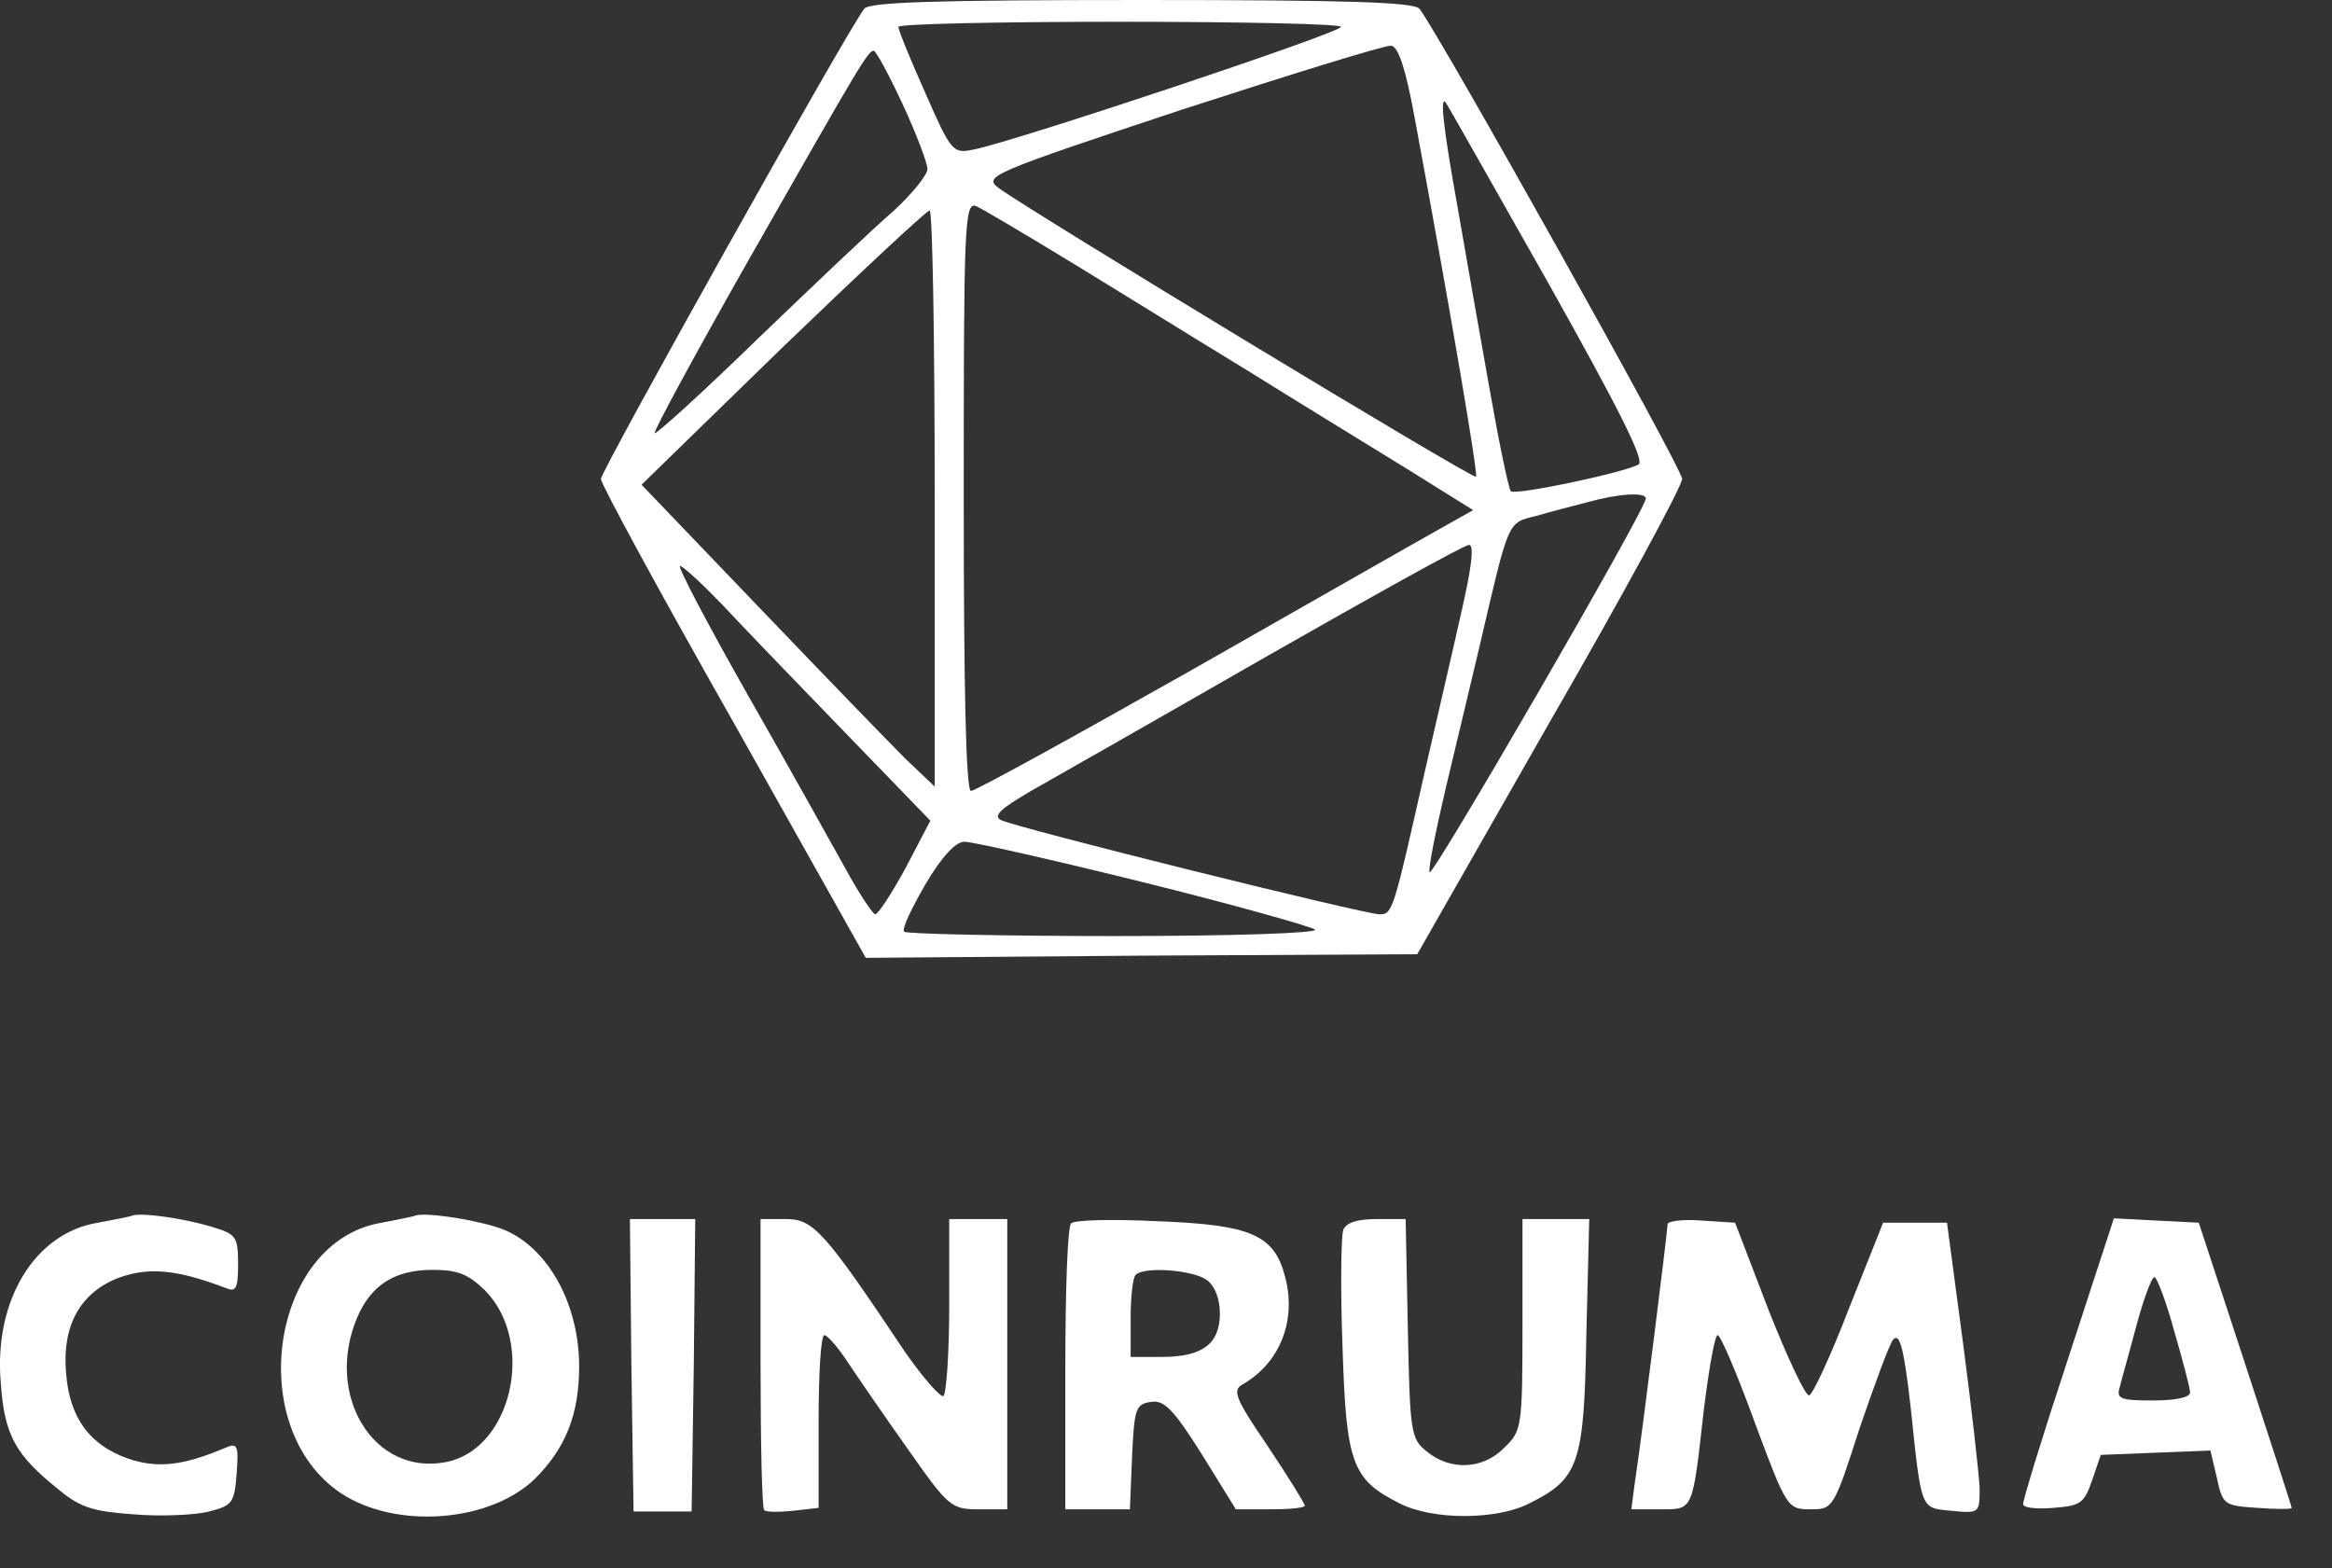 <svg viewBox="69.19 96 321.368 216.14" transform="matrix(1, 0, 0, 1, 0, 0)" preserveAspectRatio="xMidYMid meet" version="1.0" xmlns="http://www.w3.org/2000/svg" style="max-height: 500px" width="321.368" height="216.14">

<rect x="69.19" y="96" width="321.368" height="216.14" fill="#333333" stroke="none"/>

<g stroke="none" fill="#ffffff" transform="translate(0,445) scale(0.1,-0.1)">
<path fill="#ffffff" d="M1883 3478 c-22 -27 -363 -637 -363 -648 0 -7 82 -158 183 -336 l182 -324 380 3 380 2 182 319 c101 175 183 326 183 336 0 15 -336 615 -362 648 -8 9 -97 12 -383 12 -286 0 -375 -3 -382 -12z m657 -25 c0 -8 -450 -158 -506 -169 -29 -6 -31 -4 -67 78 -20 45 -37 86 -37 91 0 4 137 7 305 7 168 0 305 -3 305 -7z m101 -123 c51 -275 88 -494 85 -497 -4 -4 -613 365 -658 398 -21 16 -12 20 253 108 151 49 280 89 288 88 10 -1 20 -32 32 -97z m-705 16 c19 -41 34 -81 34 -89 0 -8 -21 -34 -47 -58 -27 -23 -111 -103 -187 -176 -76 -74 -140 -132 -142 -130 -2 2 57 111 132 243 151 265 162 284 170 284 3 0 21 -33 40 -74z m889 -245 c97 -173 134 -246 125 -251 -18 -11 -170 -43 -176 -37 -3 3 -16 65 -29 139 -13 73 -33 186 -44 250 -20 111 -25 156 -17 147 2 -2 65 -114 141 -248z m-656 27 c64 -39 172 -106 241 -148 69 -43 167 -103 219 -135 l93 -58 -48 -27 c-27 -15 -181 -103 -341 -194 -161 -91 -297 -166 -303 -166 -7 0 -10 142 -10 406 0 374 1 406 17 400 9 -4 68 -39 132 -78z m-189 -325 l0 -397 -41 39 c-22 22 -113 116 -202 209 l-161 168 194 189 c107 103 198 188 203 189 4 0 7 -179 7 -397z m980 0 c0 -15 -295 -524 -298 -515 -2 6 9 59 23 119 14 59 35 146 46 193 41 176 38 169 78 179 20 6 52 14 71 19 43 12 80 14 80 5z m-255 -160 c-12 -54 -35 -152 -50 -218 -43 -191 -44 -195 -62 -195 -21 0 -504 120 -522 130 -11 6 1 16 40 39 30 17 176 100 324 185 149 85 275 155 281 155 8 1 4 -31 -11 -96z m-1019 15 c27 -29 103 -108 169 -176 l119 -123 -34 -65 c-19 -35 -38 -64 -42 -64 -3 0 -22 28 -41 63 -19 34 -79 142 -135 240 -55 97 -97 177 -93 177 4 0 30 -24 57 -52z m582 -384 c125 -31 231 -61 236 -65 6 -5 -115 -9 -275 -9 -157 0 -288 3 -291 6 -4 3 10 32 29 65 23 39 42 59 54 59 11 0 122 -25 247 -56z"/>
<path fill="#ffffff" d="M875 1815 c-5 -2 -27 -6 -48 -10 -87 -14 -144 -107 -134 -221 5 -72 20 -99 80 -147 30 -25 48 -30 104 -34 37 -3 84 -1 103 4 32 8 35 12 38 52 3 39 1 43 -15 36 -59 -25 -94 -29 -135 -15 -53 19 -80 56 -85 117 -6 67 20 113 75 133 41 14 79 10 145 -15 14 -6 17 -1 17 33 0 37 -3 41 -32 50 -41 13 -100 21 -113 17z"/>
<path fill="#ffffff" d="M1265 1815 c-5 -2 -27 -6 -47 -10 -153 -25 -191 -283 -56 -373 76 -50 205 -40 267 20 42 42 61 88 61 155 0 91 -48 172 -114 192 -39 12 -98 20 -111 16z m95 -103 c71 -72 37 -220 -54 -237 -99 -19 -167 92 -122 199 19 45 52 66 104 66 35 0 49 -6 72 -28z"/>
<path fill="#ffffff" d="M1562 1608 l3 -201 40 0 40 0 3 201 2 202 -45 0 -45 0 2 -202z"/>
<path fill="#ffffff" d="M1740 1612 c0 -109 2 -201 5 -203 2 -3 20 -3 40 -1 l35 4 0 119 c0 65 3 119 8 119 4 0 19 -17 32 -37 14 -21 51 -75 83 -120 56 -80 60 -83 98 -83 l39 0 0 200 0 200 -40 0 -40 0 0 -119 c0 -66 -4 -122 -8 -125 -4 -2 -28 25 -53 61 -111 166 -126 183 -164 183 l-35 0 0 -198z"/>
<path fill="#ffffff" d="M2168 1804 c-5 -4 -8 -94 -8 -201 l0 -193 45 0 44 0 3 73 c3 66 5 72 26 75 18 3 31 -10 70 -72 l47 -76 48 0 c26 0 47 2 47 5 0 3 -23 40 -51 82 -45 66 -49 77 -35 85 51 29 75 87 59 148 -15 58 -46 72 -175 77 -62 3 -116 2 -120 -3z m187 -78 c11 -8 18 -26 18 -46 0 -42 -24 -60 -80 -60 l-43 0 0 53 c0 30 3 57 7 60 11 12 79 7 98 -7z"/>
<path fill="#ffffff" d="M2543 1795 c-3 -9 -4 -81 -1 -161 5 -161 13 -183 79 -216 45 -23 133 -23 178 0 69 34 76 55 79 233 l4 159 -46 0 -46 0 0 -145 c0 -142 -1 -147 -25 -170 -29 -30 -74 -32 -106 -6 -23 18 -24 25 -27 170 l-3 151 -40 0 c-27 0 -42 -5 -46 -15z"/>
<path fill="#ffffff" d="M2990 1803 c0 -9 -36 -297 -45 -355 l-5 -38 39 0 c47 0 45 -4 61 138 7 56 15 102 19 102 4 0 27 -54 51 -120 44 -118 45 -120 77 -120 31 0 32 1 68 113 21 61 41 116 46 121 9 10 15 -14 24 -94 15 -142 13 -138 56 -142 39 -4 39 -3 39 32 -1 19 -11 109 -23 200 l-22 165 -44 0 -44 0 -47 -118 c-25 -65 -50 -119 -55 -120 -5 -1 -30 52 -56 118 l-46 120 -47 3 c-25 2 -46 -1 -46 -5z"/>
<path fill="#ffffff" d="M3542 1618 c-35 -106 -63 -197 -62 -201 0 -5 19 -7 42 -5 37 3 42 6 53 38 l12 35 75 3 76 3 9 -38 c8 -37 10 -38 56 -41 26 -2 47 -2 47 0 0 2 -29 91 -64 198 l-64 195 -59 3 -58 3 -63 -193z m146 38 c12 -41 22 -79 22 -85 0 -7 -21 -11 -51 -11 -44 0 -51 2 -46 18 2 9 13 47 23 85 10 37 21 67 25 67 3 0 16 -33 27 -74z"/>
<path fill="#ffffff" d="M1095 1105 c-49 -48 -15 -135 53 -135 67 0 99 97 46 139 -35 28 -69 26 -99 -4z m86 -3 c25 -21 30 -71 9 -96 -16 -20 -74 -21 -89 -2 -7 8 -11 32 -9 53 2 28 9 41 28 50 32 16 34 16 61 -5z"/>
<path fill="#ffffff" d="M1275 1105 c-50 -49 -15 -135 54 -135 16 0 33 5 36 10 4 6 -9 10 -33 10 -22 0 -45 6 -51 14 -14 17 -18 67 -6 85 11 19 48 29 73 20 12 -5 22 -5 22 0 0 9 -33 21 -58 21 -7 0 -24 -11 -37 -25z"/>
<path fill="#ffffff" d="M1566 1109 c-56 -44 -20 -139 55 -139 15 0 31 5 34 10 4 6 -10 10 -34 10 -63 0 -91 53 -53 101 14 17 29 22 58 21 30 0 34 2 19 8 -32 14 -51 11 -79 -11z"/>
<path fill="#ffffff" d="M2976 1114 c-30 -30 -17 -53 39 -71 20 -6 30 -16 30 -29 0 -15 -9 -20 -45 -24 -33 -4 -40 -7 -27 -12 48 -20 87 -2 87 39 0 18 -10 27 -40 39 -22 9 -40 22 -40 28 0 22 23 35 54 30 25 -3 27 -3 11 5 -30 14 -52 13 -69 -5z"/>
<path fill="#ffffff" d="M820 1045 l0 -75 35 0 c22 0 43 8 56 21 18 18 19 23 6 42 -10 16 -11 27 -4 38 19 31 1 49 -48 49 l-45 0 0 -75z m83 53 c8 -25 -6 -38 -39 -38 -30 0 -34 3 -34 25 0 22 4 25 34 25 19 0 36 -6 39 -12z m2 -84 c0 -15 -9 -20 -37 -22 -35 -3 -38 -1 -38 22 0 15 7 26 18 28 28 7 57 -8 57 -28z"/>
<path fill="#ffffff" d="M962 1048 l-2 -78 45 0 c25 0 45 5 45 10 0 6 -18 10 -40 10 l-39 0 -4 68 -3 67 -2 -77z"/>
<path fill="#ffffff" d="M1413 1045 c0 -44 2 -63 4 -42 2 20 8 37 12 37 4 0 22 -16 41 -35 19 -19 38 -35 44 -35 6 0 -8 18 -29 40 l-39 40 34 35 c19 19 29 35 24 35 -6 0 -23 -13 -39 -30 -36 -38 -43 -38 -48 3 -2 17 -4 -4 -4 -48z"/>
<path fill="#ffffff" d="M1703 1045 c0 -44 2 -63 4 -42 4 37 5 37 49 37 l44 0 0 -37 c0 -62 10 -30 15 46 2 41 0 71 -6 71 -5 0 -9 -13 -9 -30 0 -29 -2 -30 -44 -30 -43 0 -45 1 -49 33 -2 17 -4 -4 -4 -48z"/>
<path fill="#ffffff" d="M1895 1108 c-2 -7 -14 -39 -26 -71 -11 -32 -18 -61 -15 -65 4 -3 9 4 13 16 4 18 13 22 45 22 31 0 41 -4 45 -20 3 -11 9 -20 13 -20 5 0 -3 34 -17 75 -24 70 -47 95 -58 63z m34 -40 c13 -36 13 -35 -16 -40 -25 -3 -27 1 -18 42 8 39 20 38 34 -2z"/>
<path fill="#ffffff" d="M2011 1045 c0 -44 3 -74 7 -67 12 19 14 95 3 123 -8 19 -10 6 -10 -56z"/>
<path fill="#ffffff" d="M2070 1043 c0 -42 3 -73 7 -70 4 4 5 32 4 62 -1 30 2 55 6 55 5 0 27 -27 49 -60 21 -33 42 -60 47 -60 4 0 6 35 5 78 -1 58 -3 65 -5 27 -5 -60 -17 -75 -34 -44 -17 33 -62 89 -71 89 -5 0 -8 -34 -8 -77z"/>
<path fill="#ffffff" d="M2285 1063 c-4 -32 -9 -66 -11 -75 -3 -10 -1 -18 4 -18 6 0 13 28 18 63 l7 62 30 -65 29 -65 26 65 c23 58 27 62 33 40 4 -14 7 -42 8 -62 1 -21 6 -38 12 -38 6 0 8 11 5 28 -3 15 -8 48 -12 75 -3 26 -10 47 -14 47 -4 0 -18 -25 -30 -55 -12 -30 -25 -55 -29 -55 -3 0 -15 23 -26 52 -28 71 -42 72 -50 1z"/>
<path fill="#ffffff" d="M2498 1045 c-14 -41 -22 -75 -18 -75 5 0 12 9 15 20 9 29 81 29 90 -1 4 -11 9 -18 12 -16 2 3 -6 37 -18 76 -30 94 -46 93 -81 -4z m61 24 c6 -18 11 -33 11 -34 0 -7 -51 -11 -55 -5 -6 10 15 70 25 70 4 0 13 -14 19 -31z"/>
<path fill="#ffffff" d="M2639 1103 c-1 -10 -2 -43 -2 -73 l0 -55 36 -3 c68 -6 111 69 71 126 -20 29 -103 33 -105 5z m99 -25 c21 -44 -2 -82 -51 -86 l-37 -3 0 61 0 61 37 -3 c30 -2 41 -9 51 -30z"/>
<path fill="#ffffff" d="M2800 1045 l0 -75 45 0 c25 0 45 5 45 10 0 6 -18 10 -40 10 -36 0 -40 3 -40 25 0 22 4 25 35 25 19 0 35 5 35 10 0 6 -16 10 -35 10 -30 0 -35 3 -35 24 0 22 5 25 43 29 l42 4 -47 1 -48 2 0 -75z"/>
<path fill="#ffffff" d="M3103 1045 c0 -44 2 -61 4 -37 2 23 2 59 0 80 -2 20 -4 1 -4 -43z"/>
<path fill="#ffffff" d="M3165 1063 c-4 -32 -9 -66 -11 -75 -3 -10 -1 -18 4 -18 6 0 13 28 18 63 l7 62 30 -65 29 -65 26 65 c23 58 27 62 33 40 4 -14 7 -42 8 -62 1 -21 6 -38 12 -38 6 0 8 11 5 28 -3 15 -8 48 -12 75 -3 26 -10 47 -14 47 -4 0 -18 -25 -30 -55 -12 -30 -25 -55 -29 -55 -3 0 -15 23 -26 52 -28 71 -42 72 -50 1z"/>
<path fill="#ffffff" d="M3371 1043 c1 -55 3 -67 8 -43 5 32 9 35 43 38 31 3 39 8 44 28 11 41 -1 54 -51 54 l-45 0 1 -77z m82 55 c8 -24 -13 -48 -43 -48 -27 0 -30 3 -30 30 0 27 3 30 34 30 19 0 36 -6 39 -12z"/>
<path fill="#ffffff" d="M3502 1045 l-1 -75 50 0 c31 0 48 4 44 10 -3 6 -22 10 -41 10 l-34 0 0 65 c0 36 -4 65 -9 65 -4 0 -9 -34 -9 -75z"/>
<path fill="#ffffff" d="M3630 1045 l0 -75 45 0 c25 0 45 5 45 10 0 6 -18 10 -40 10 -36 0 -40 3 -40 25 0 22 4 25 35 25 19 0 35 5 35 10 0 6 -16 10 -35 10 -30 0 -35 3 -35 24 0 21 5 25 38 29 l37 4 -42 1 -43 2 0 -75z"/>
</g>
</svg>
